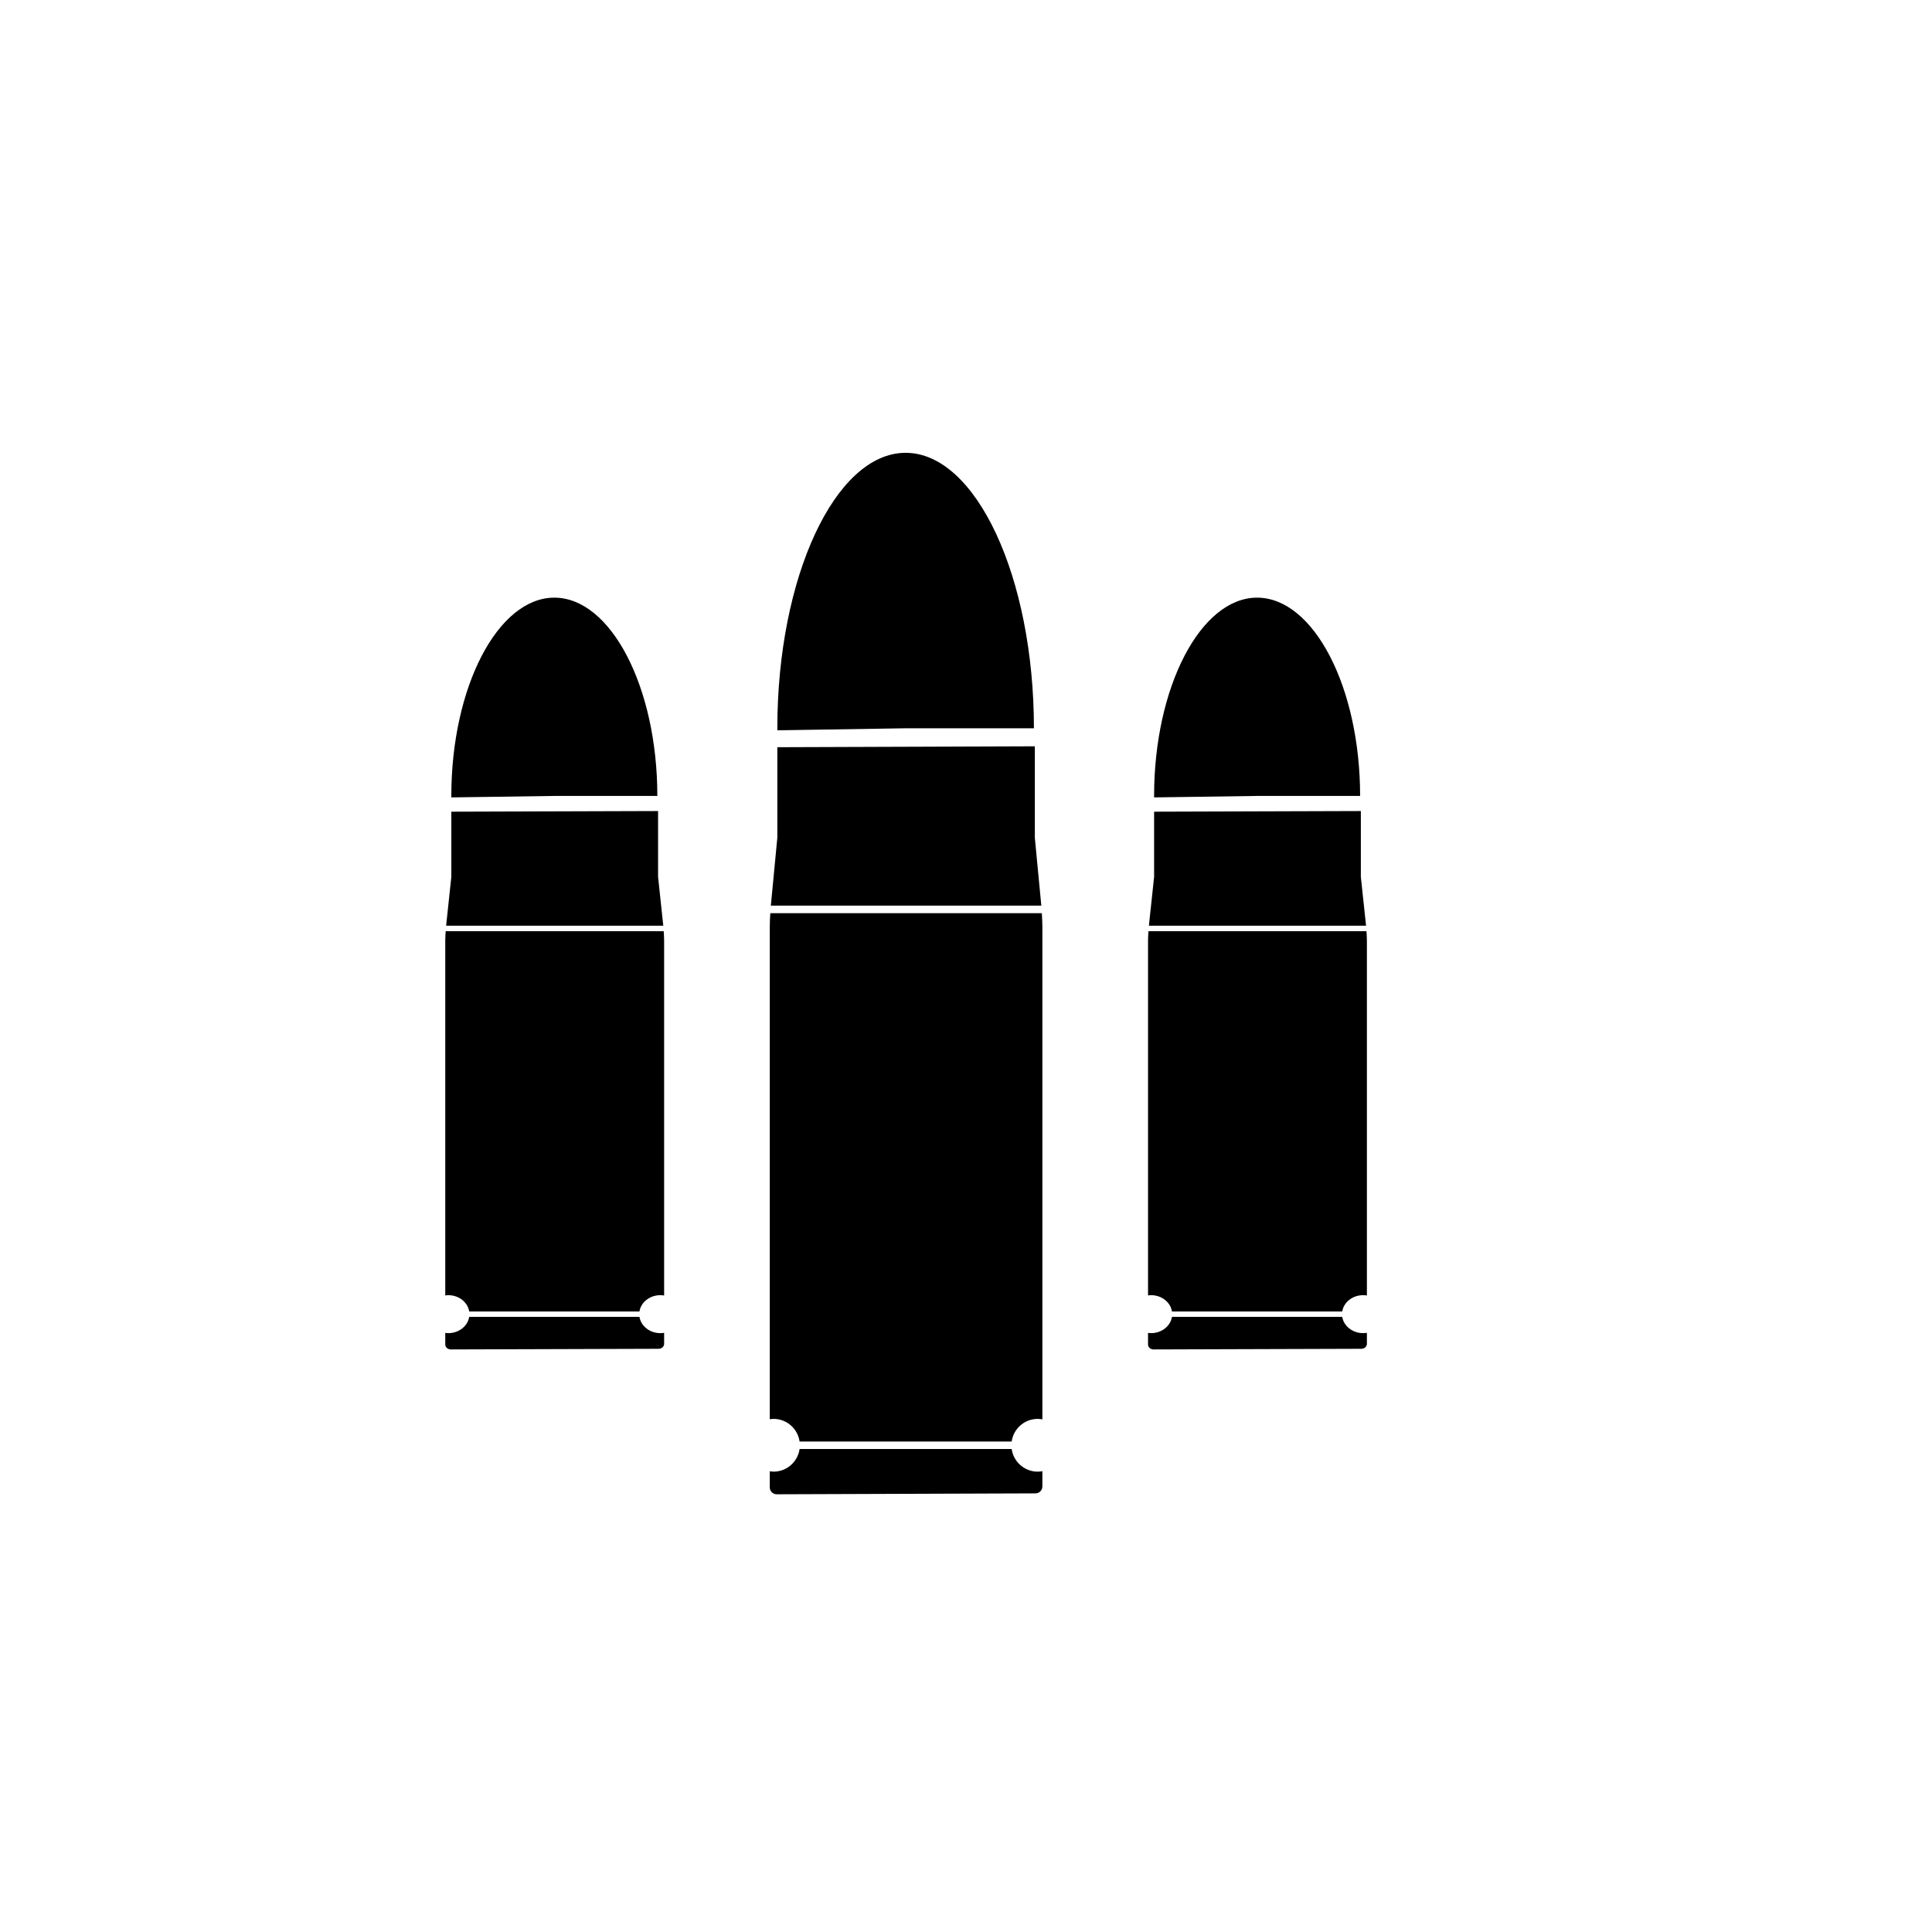 <svg width="512" height="512" viewBox="0 0 512 512" fill="none" xmlns="http://www.w3.org/2000/svg">
<path d="M169.465 348.979H124.343C123.957 351.412 121.629 353.297 118.803 353.297C118.53 353.297 118.257 353.254 118 353.225V356.306C118 357.026 118.658 357.616 119.461 357.616L174.539 357.444C175.342 357.444 176 356.853 176 356.134V353.211C175.679 353.269 175.342 353.297 175.004 353.297C172.178 353.297 169.85 351.412 169.465 348.979Z" fill="black"/>
<path d="M146.903 210.932L119.605 211.321C119.605 211.191 119.605 211.061 119.605 210.932C119.605 182.11 131.922 158.385 146.903 158.385C161.885 158.385 174.201 182.11 174.201 210.932H146.903Z" fill="black"/>
<path d="M118.227 245.325H175.777L174.396 232.368V214.934L119.608 215.106V232.368L118.227 245.325Z" fill="black"/>
<path d="M118.112 246.764C118.048 247.613 118 248.462 118 249.326V343.306C118.257 343.278 118.53 343.234 118.803 343.234C121.629 343.234 123.957 345.12 124.343 347.553H169.465C169.85 345.12 172.178 343.234 175.004 343.234C175.342 343.234 175.679 343.278 176 343.321V249.326C176 248.477 175.936 247.627 175.888 246.764H118.112Z" fill="black"/>
<path d="M268.1 384H211.9C211.42 387.38 208.52 390 205 390C204.66 390 204.32 389.94 204 389.9V394.18C204 395.18 204.82 396 205.82 396L274.42 395.76C275.42 395.76 276.24 394.94 276.24 393.94V389.88C275.84 389.96 275.42 390 275 390C271.48 390 268.58 387.38 268.1 384Z" fill="black"/>
<path d="M240 193L206 193.54C206 193.36 206 193.18 206 193C206 152.96 221.34 120 240 120C258.66 120 274 152.96 274 193H240Z" fill="black"/>
<path d="M204.281 239.999H275.961L274.241 221.999V197.779L206.001 198.019V221.999L204.281 239.999Z" fill="black"/>
<path d="M204.14 242C204.06 243.18 204 244.36 204 245.56V376.12C204.32 376.08 204.66 376.02 205 376.02C208.52 376.02 211.42 378.64 211.9 382.02H268.1C268.58 378.64 271.48 376.02 275 376.02C275.42 376.02 275.84 376.08 276.24 376.14V245.56C276.24 244.38 276.16 243.2 276.1 242H204.14Z" fill="black"/>
<path d="M355.707 348.979H310.585C310.2 351.412 307.871 353.297 305.045 353.297C304.772 353.297 304.499 353.254 304.242 353.225V356.306C304.242 357.026 304.901 357.616 305.703 357.616L360.781 357.444C361.584 357.444 362.242 356.853 362.242 356.134V353.211C361.921 353.269 361.584 353.297 361.247 353.297C358.42 353.297 356.092 351.412 355.707 348.979Z" fill="black"/>
<path d="M333.146 210.932L305.848 211.321C305.848 211.191 305.848 211.061 305.848 210.932C305.848 182.11 318.164 158.385 333.146 158.385C348.127 158.385 360.443 182.11 360.443 210.932H333.146Z" fill="black"/>
<path d="M304.469 245.325H362.019L360.638 232.368V214.934L305.85 215.106V232.368L304.469 245.325Z" fill="black"/>
<path d="M304.355 246.764C304.29 247.613 304.242 248.462 304.242 249.326V343.306C304.499 343.278 304.772 343.234 305.045 343.234C307.871 343.234 310.2 345.12 310.585 347.553H355.707C356.092 345.12 358.42 343.234 361.247 343.234C361.584 343.234 361.921 343.278 362.242 343.321V249.326C362.242 248.477 362.178 247.627 362.13 246.764H304.355Z" fill="black"/>
</svg>
